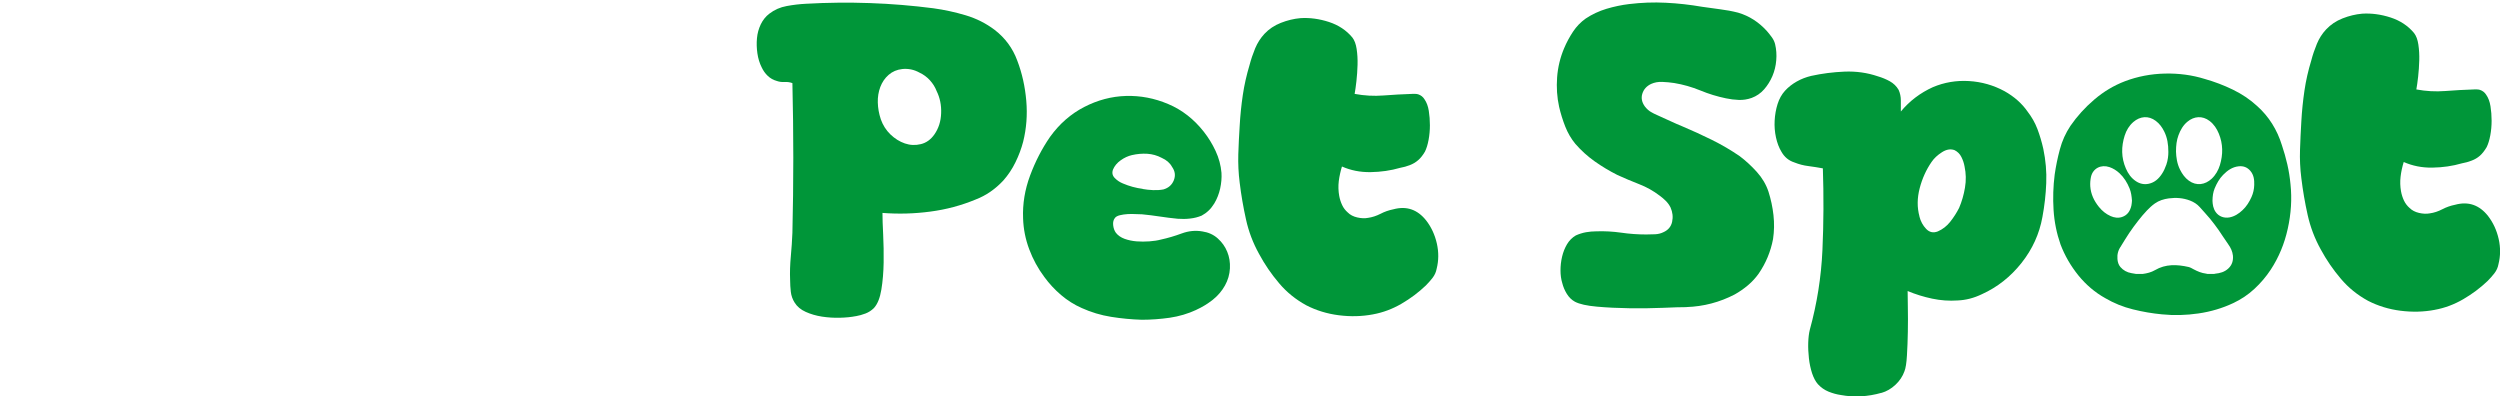 <?xml version="1.0" encoding="UTF-8"?>
<svg id="PetSpot" xmlns="http://www.w3.org/2000/svg" viewBox="0 0 471.29 74.73">
  <defs>
    <style>
      .cls-1 {
        fill: #009639;
      }

      .cls-2 {
        fill: none;
      }
    </style>
  </defs>
  <g id="Spot">
    <path class="cls-1" d="m317.9,57.9c-.96,0-2.44.04-4.42.13-1.98.08-4.07.11-6.25.08-2.18-.03-4.24-.13-6.16-.3-1.93-.17-3.31-.48-4.17-.93-.62-.34-1.13-.84-1.53-1.49-.4-.65-.68-1.32-.85-2-.23-.74-.34-1.54-.34-2.42s.1-1.74.3-2.59c.2-.85.51-1.63.93-2.34.42-.71.98-1.26,1.66-1.66.62-.28,1.26-.48,1.91-.6.65-.11,1.29-.17,1.91-.17,1.59-.06,3.16.03,4.72.25,1.56.23,3.13.34,4.72.34.57,0,1.13-.01,1.7-.04.57-.03,1.08-.16,1.53-.38.91-.4,1.46-1.05,1.66-1.96.2-.91.1-1.81-.3-2.72-.23-.45-.52-.86-.89-1.23-.37-.37-.75-.69-1.15-.98-1.19-.91-2.48-1.63-3.87-2.17-1.39-.54-2.76-1.12-4.12-1.74-1.47-.74-2.89-1.59-4.25-2.55-1.36-.96-2.58-2.07-3.66-3.31-.79-.96-1.43-2.05-1.91-3.27-.48-1.22-.86-2.45-1.15-3.7-.4-1.81-.52-3.67-.38-5.57.14-1.9.58-3.73,1.32-5.48.45-1.08,1.01-2.11,1.66-3.1.65-.99,1.46-1.83,2.42-2.51,1.19-.79,2.49-1.4,3.91-1.83,1.42-.42,2.83-.72,4.25-.89,2.32-.28,4.63-.37,6.93-.25,2.29.11,4.58.37,6.84.76,1.13.17,2.27.33,3.4.47,1.13.14,2.27.35,3.4.64,2.1.62,3.91,1.79,5.44,3.49.34.4.65.79.94,1.19.28.4.48.82.59,1.28.23.96.3,1.97.21,3.02-.08,1.05-.33,2.04-.72,2.97-.4.93-.92,1.77-1.57,2.51-.65.74-1.43,1.27-2.34,1.61-.79.28-1.6.41-2.42.38-.82-.03-1.63-.13-2.42-.3-1.64-.34-3.26-.83-4.85-1.49-1.59-.65-3.23-1.12-4.93-1.4-.74-.11-1.49-.18-2.25-.21-.77-.03-1.46.1-2.08.38-.85.4-1.4,1.01-1.66,1.83s-.1,1.63.47,2.42c.4.51.82.88,1.28,1.11.17.11.54.3,1.11.55.57.26,1.16.53,1.78.81.62.28,1.22.55,1.79.81s.94.41,1.11.47c1.87.79,3.73,1.64,5.57,2.55,1.84.91,3.58,1.93,5.23,3.06,1.13.85,2.21,1.84,3.23,2.97,1.02,1.13,1.76,2.38,2.21,3.74.45,1.42.77,2.89.94,4.42s.14,3.03-.08,4.5c-.45,2.38-1.36,4.56-2.72,6.54-.57.79-1.23,1.52-2,2.17s-1.6,1.23-2.51,1.74c-2.83,1.47-5.86,2.27-9.09,2.38Z"/>
    <path class="cls-1" d="m354.7,74.05c-2.61.74-5.16.88-7.65.42-.79-.11-1.57-.33-2.34-.64-.76-.31-1.43-.78-2-1.4-.45-.51-.82-1.21-1.11-2.08-.28-.88-.48-1.81-.59-2.8-.11-.99-.16-1.97-.13-2.93.03-.96.13-1.79.3-2.46,1.36-4.93,2.15-9.95,2.38-15.04.23-5.1.25-10.23.08-15.38-.91-.17-1.81-.31-2.72-.43-.91-.11-1.79-.34-2.63-.68-1.08-.34-1.9-1.02-2.47-2.04-.45-.74-.79-1.63-1.02-2.68-.23-1.05-.31-2.11-.25-3.19.06-1.08.24-2.11.55-3.1.31-.99.78-1.83,1.4-2.51.62-.68,1.36-1.26,2.21-1.74.85-.48,1.76-.83,2.72-1.06,2.04-.45,4.15-.72,6.33-.81,2.18-.08,4.26.21,6.25.89.79.23,1.54.54,2.25.93.71.4,1.26.93,1.66,1.62.28.62.42,1.29.42,2v2.08c1.64-1.98,3.66-3.51,6.04-4.59,2.15-.91,4.42-1.29,6.8-1.15,2.38.14,4.62.78,6.71,1.91,1.81,1.02,3.26,2.29,4.33,3.83.79,1.02,1.42,2.12,1.87,3.31.45,1.19.82,2.44,1.11,3.74.45,2.15.64,4.31.55,6.46-.08,2.15-.33,4.28-.72,6.38-.57,3.17-1.88,6.06-3.95,8.67-2.07,2.61-4.55,4.56-7.44,5.87-1.53.74-3.06,1.13-4.59,1.19-1.59.11-3.19,0-4.8-.34-1.61-.34-3.16-.82-4.63-1.44,0,.62.01,1.66.04,3.1.03,1.44.03,2.96,0,4.55-.03,1.59-.08,3.09-.17,4.5-.08,1.42-.24,2.41-.47,2.98-.34.96-.91,1.81-1.7,2.55-.79.74-1.67,1.25-2.64,1.53Zm7.14-33.24c.23.91.65,1.69,1.27,2.34.62.65,1.36.81,2.21.47.91-.4,1.69-1,2.34-1.83.65-.82,1.2-1.69,1.66-2.59.51-1.19.88-2.46,1.11-3.83.23-1.36.2-2.69-.08-3.99-.11-.62-.31-1.22-.6-1.79-.28-.57-.71-.99-1.27-1.28-.74-.28-1.53-.16-2.38.38-.85.54-1.5,1.15-1.96,1.83-1.02,1.47-1.77,3.13-2.25,4.97-.48,1.84-.5,3.61-.04,5.31Z"/>
    <path class="cls-1" d="m431.8,34.78c-.12-1.3-.32-2.56-.6-3.78-.28-1.22-.62-2.43-1.02-3.61-.91-2.95-2.46-5.42-4.67-7.4-1.36-1.25-2.9-2.28-4.6-3.1-1.69-.82-3.45-1.49-5.26-2-2.38-.74-4.89-1.08-7.53-1.02-2.63.06-5.14.54-7.52,1.44-2.1.8-4.02,1.95-5.78,3.45-1.76,1.5-3.26,3.16-4.51,4.97-.9,1.36-1.57,2.83-1.99,4.42-.43,1.59-.75,3.17-.98,4.76-.28,2.21-.35,4.43-.21,6.67.14,2.24.58,4.41,1.31,6.5.8,2.1,1.92,4.04,3.36,5.83,1.45,1.78,3.13,3.21,5.06,4.29,1.64.96,3.39,1.67,5.23,2.12,1.84.46,3.67.77,5.48.94,2.27.23,4.56.17,6.88-.17,2.33-.34,4.51-.99,6.55-1.95,1.47-.69,2.81-1.58,3.99-2.68,1.2-1.11,2.21-2.31,3.07-3.61,1.53-2.33,2.6-4.91,3.22-7.74.63-2.83.8-5.61.52-8.33Zm-21.12-9.29c.36-.97.87-1.88,1.69-2.55,1.24-1.04,2.82-1.17,4.17-.14.82.63,1.35,1.44,1.74,2.38.81,1.96.81,3.95.21,5.94-.3.97-.8,1.87-1.56,2.58-1.22,1.13-2.85,1.41-4.3.36-.74-.54-1.24-1.25-1.65-2.06-.58-1.14-.73-2.35-.77-3.41,0-1.18.12-2.16.47-3.1Zm-10.14.06c.31-.98.84-1.87,1.63-2.55,1.25-1.08,2.84-1.26,4.23-.21.72.54,1.22,1.24,1.61,2.04.55,1.13.76,2.33.76,3.82,0,.65-.08,1.54-.38,2.39-.22.61-.48,1.22-.84,1.75-.59.9-1.36,1.61-2.46,1.85-.87.19-1.68.02-2.42-.47-.9-.59-1.49-1.43-1.91-2.41-.89-2.05-.88-4.13-.22-6.21Zm-2.65,15.19c-.88-.39-1.59-.97-2.2-1.72-.93-1.15-1.54-2.42-1.64-3.9-.04-.58.01-1.2.13-1.77.37-1.64,1.91-2.38,3.48-1.85.71.24,1.32.63,1.88,1.14.87.81,1.47,1.78,1.92,2.89.3.74.39,1.49.45,2.3-.03.29-.04.62-.11.93-.23,1.01-.74,1.81-1.77,2.15-.73.24-1.45.13-2.14-.17Zm22.18,9.88c-.71.66-1.57.89-2.5.98-.05,0-.11.02-.16.04h-1.27c-.1-.02-.19-.05-.28-.06-.82-.1-1.57-.41-2.3-.8-.32-.17-.64-.37-.98-.45-2.18-.49-4.32-.59-6.34.6-.7.41-1.49.6-2.29.71h-1.28c-.29-.05-.58-.1-.87-.15-.83-.14-1.53-.53-2.07-1.15-.37-.43-.52-.97-.56-1.52-.07-.88.14-1.69.67-2.41.02-.02.03-.05.04-.08.5-.8.98-1.62,1.51-2.4.54-.8,1.11-1.58,1.71-2.34.51-.66,1.06-1.31,1.64-1.92.45-.47.94-.93,1.48-1.31.77-.55,1.68-.83,2.62-.96,1.38-.18,2.73-.09,4.04.42.68.27,1.3.65,1.79,1.2.64.73,1.3,1.43,1.92,2.17.57.69,1.11,1.41,1.63,2.14.63.89,1.19,1.83,1.83,2.71.48.65.81,1.38.89,2.14.09.9-.14,1.77-.87,2.44Zm4.38-13.49c-.42.93-.95,1.8-1.7,2.49-.7.66-1.5,1.19-2.48,1.37-.98.17-1.98-.16-2.58-1.02-.48-.69-.57-1.44-.6-2.11.01-.89.12-1.64.41-2.35.39-.93.88-1.82,1.6-2.55.81-.83,1.74-1.49,2.94-1.61.86-.09,1.59.17,2.18.85.67.78.77,1.71.74,2.67-.02.78-.19,1.55-.51,2.26Z"/>
    <path class="cls-2" d="m420.07,50.62c-.71.66-1.57.89-2.5.98-.05,0-.11.02-.16.04h-1.27c-.1-.02-.19-.05-.28-.06-.82-.1-1.57-.41-2.3-.8-.32-.17-.64-.37-.98-.45-2.18-.49-4.32-.59-6.34.6-.7.41-1.49.6-2.29.71h-1.28c-.29-.05-.58-.1-.87-.15-.83-.14-1.53-.53-2.07-1.15-.37-.43-.52-.97-.56-1.52-.07-.88.14-1.69.67-2.41.02-.02.03-.05.04-.08.5-.8.98-1.62,1.51-2.4.54-.8,1.11-1.58,1.71-2.34.51-.66,1.06-1.31,1.64-1.92.45-.47.94-.93,1.48-1.31.77-.55,1.68-.83,2.62-.96,1.38-.18,2.73-.09,4.04.42.68.27,1.3.65,1.79,1.2.64.73,1.3,1.43,1.92,2.17.57.69,1.11,1.41,1.63,2.14.63.89,1.19,1.83,1.83,2.71.48.65.81,1.38.89,2.14.09.9-.14,1.77-.87,2.44Z"/>
    <path class="cls-2" d="m418.49,31.12c-.3.97-.8,1.87-1.56,2.58-1.22,1.13-2.85,1.41-4.3.36-.74-.54-1.24-1.25-1.65-2.06-.58-1.14-.73-2.35-.77-3.41,0-1.18.12-2.16.47-3.1.36-.97.87-1.88,1.69-2.55,1.24-1.04,2.82-1.17,4.17-.14.82.63,1.35,1.44,1.74,2.38.81,1.96.81,3.95.21,5.94Z"/>
    <path class="cls-2" d="m408.77,28.65c0,.65-.08,1.54-.38,2.39-.22.61-.48,1.22-.84,1.75-.59.9-1.36,1.61-2.46,1.85-.87.19-1.68.02-2.42-.47-.9-.59-1.49-1.43-1.91-2.41-.89-2.05-.88-4.13-.22-6.21.31-.98.84-1.87,1.63-2.55,1.25-1.08,2.84-1.26,4.23-.21.72.54,1.22,1.24,1.61,2.04.55,1.13.76,2.33.76,3.82Z"/>
    <path class="cls-2" d="m424.96,34.87c-.02.78-.19,1.55-.51,2.26-.42.93-.95,1.8-1.7,2.49-.7.66-1.5,1.19-2.48,1.37-.98.17-1.98-.16-2.58-1.02-.48-.69-.57-1.44-.6-2.11.01-.89.12-1.64.41-2.35.39-.93.88-1.82,1.6-2.55.81-.83,1.74-1.49,2.94-1.61.86-.09,1.59.17,2.18.85.67.78.77,1.71.74,2.67Z"/>
    <path class="cls-2" d="m401.91,37.83c-.03.29-.04.62-.11.93-.23,1.01-.74,1.81-1.77,2.15-.73.24-1.45.13-2.14-.17-.88-.39-1.59-.97-2.2-1.72-.93-1.15-1.54-2.42-1.64-3.9-.04-.58.01-1.2.13-1.77.37-1.64,1.91-2.38,3.48-1.85.71.24,1.32.63,1.88,1.14.87.81,1.47,1.78,1.92,2.89.3.74.39,1.49.45,2.3Z"/>
    <path class="cls-1" d="m459,58.41c-2.1.4-4.25.45-6.46.17-2.21-.28-4.25-.91-6.12-1.87-1.98-1.08-3.7-2.46-5.14-4.17-1.45-1.7-2.71-3.54-3.78-5.52-1.13-2.04-1.96-4.21-2.47-6.5-.51-2.29-.91-4.6-1.19-6.93-.23-1.81-.31-3.6-.25-5.36.06-1.76.14-3.54.25-5.35.11-1.98.31-3.92.59-5.82.28-1.9.71-3.78,1.28-5.65.28-1.08.64-2.12,1.06-3.14.42-1.02,1-1.93,1.74-2.72.85-.91,1.88-1.6,3.1-2.08,1.22-.48,2.45-.78,3.7-.89,1.76-.11,3.54.13,5.36.72,1.81.59,3.29,1.57,4.42,2.93.4.51.67,1.23.81,2.17.14.94.2,1.93.17,2.98-.03,1.05-.1,2.07-.21,3.06-.11.99-.23,1.8-.34,2.42,1.81.34,3.63.44,5.44.3,1.81-.14,3.62-.24,5.44-.3h.55c.2,0,.38.03.55.08.51.17.91.48,1.19.93.4.57.67,1.29.81,2.17.14.88.21,1.79.21,2.72s-.08,1.86-.25,2.76c-.17.91-.4,1.64-.68,2.21-.4.68-.82,1.22-1.27,1.62-.45.4-.98.71-1.57.93-.59.23-1.2.4-1.83.51-1.76.51-3.61.78-5.57.81-1.96.03-3.75-.33-5.4-1.06-.28.91-.48,1.83-.59,2.76-.11.93-.08,1.86.08,2.76.11.62.3,1.2.55,1.74.26.54.61,1.01,1.06,1.4.45.45,1.05.77,1.79.94.74.17,1.42.2,2.04.08.79-.11,1.57-.37,2.34-.77.76-.4,1.57-.68,2.42-.85,2.49-.68,4.56.03,6.21,2.12.96,1.25,1.63,2.69,2,4.33.37,1.64.35,3.23-.04,4.76-.11.62-.37,1.19-.76,1.7-.4.51-.82.99-1.28,1.45-1.36,1.3-2.89,2.45-4.59,3.44-1.7.99-3.48,1.66-5.35,2Z"/>
  </g>
  <g id="Pet">
    <path class="cls-1" d="m161.33,59.6c-.85.17-1.85.27-2.99.3-1.14.03-2.26-.04-3.37-.21s-2.14-.47-3.07-.89c-.94-.42-1.64-1.01-2.09-1.74-.4-.62-.64-1.3-.73-2.04-.08-.74-.13-1.47-.13-2.21-.06-1.47-.01-2.96.13-4.46.14-1.5.24-2.99.3-4.46.11-4.7.17-9.41.17-14.11s-.06-9.41-.17-14.11c-.45-.17-.95-.24-1.49-.21-.54.03-1.03-.04-1.49-.21-.62-.17-1.18-.48-1.66-.94-.48-.45-.86-.99-1.15-1.61-.4-.79-.67-1.67-.81-2.64-.14-.96-.17-1.91-.08-2.85.08-.93.33-1.81.72-2.63.4-.82.94-1.49,1.61-2,.96-.74,2.05-1.22,3.27-1.44,1.22-.23,2.43-.37,3.62-.43,4.04-.23,8.07-.27,12.08-.13,4.01.14,8,.47,11.96.98,2.04.28,4.07.72,6.08,1.32,2.01.6,3.84,1.52,5.48,2.76,1.98,1.53,3.4,3.46,4.25,5.78.91,2.38,1.47,4.9,1.7,7.57.23,2.66.03,5.24-.59,7.73-.34,1.3-.82,2.59-1.45,3.87-.62,1.28-1.39,2.42-2.29,3.44-1.53,1.64-3.26,2.83-5.19,3.57-2.72,1.13-5.58,1.9-8.58,2.29-3,.4-6.01.48-9.01.25,0,1.02.04,2.38.13,4.08.09,1.7.11,3.46.09,5.27-.03,1.81-.17,3.51-.43,5.1-.26,1.59-.73,2.75-1.41,3.49-.46.45-.98.79-1.58,1.02s-1.21.4-1.84.51Zm4.7-37.15c.4,1.13,1.01,2.1,1.83,2.89.82.79,1.73,1.36,2.72,1.7.99.34,2,.38,3.02.13,1.02-.25,1.87-.86,2.55-1.83.79-1.13,1.22-2.47,1.27-4,.06-1.53-.23-2.92-.85-4.17-.28-.74-.71-1.42-1.27-2.04-.57-.62-1.22-1.1-1.96-1.44-1.02-.57-2.1-.79-3.23-.68-1.02.11-1.88.48-2.59,1.1-.71.62-1.23,1.39-1.57,2.29-.34.91-.5,1.88-.47,2.93.03,1.05.21,2.08.55,3.1Z"/>
    <path class="cls-1" d="m225.53,58.41c-1.59.74-3.26,1.23-5.02,1.49-1.76.25-3.51.38-5.27.38-1.93-.06-3.85-.24-5.78-.55-1.93-.31-3.77-.86-5.53-1.66-1.42-.62-2.72-1.45-3.91-2.46-1.19-1.02-2.24-2.15-3.15-3.4-1.19-1.59-2.14-3.33-2.85-5.23-.71-1.9-1.09-3.84-1.15-5.82-.11-2.72.33-5.41,1.32-8.07.99-2.66,2.25-5.1,3.78-7.31,1.76-2.44,3.9-4.31,6.42-5.61,2.52-1.3,5.14-2,7.86-2.08,2.72-.08,5.38.42,7.99,1.53,2.61,1.1,4.84,2.85,6.71,5.23.85,1.08,1.59,2.28,2.21,3.61.62,1.33.99,2.71,1.11,4.12.06.96-.03,1.96-.25,2.97-.23,1.02-.6,1.96-1.11,2.81-.62,1.02-1.42,1.78-2.38,2.29-.68.28-1.4.47-2.17.55-.77.09-1.54.1-2.34.04-1.13-.11-2.25-.25-3.36-.42-1.11-.17-2.22-.31-3.36-.42-.34,0-.75-.01-1.23-.04-.48-.03-.98-.03-1.49,0-.51.03-.99.1-1.45.21-.45.11-.77.28-.94.51-.28.34-.4.79-.34,1.36.06.57.23,1.05.51,1.44.4.51.95.89,1.66,1.15.71.25,1.46.41,2.25.47.79.06,1.6.06,2.42,0,.82-.06,1.54-.17,2.17-.34,1.3-.28,2.61-.67,3.91-1.15,1.3-.48,2.61-.61,3.91-.38,1.13.17,2.1.61,2.89,1.32.79.71,1.39,1.54,1.78,2.51.4.96.57,2.01.51,3.14-.06,1.13-.37,2.21-.94,3.23-.57,1.02-1.33,1.91-2.29,2.68-.96.76-2.01,1.4-3.14,1.91Zm-10.12-22.78c.62.11,1.27.18,1.96.21.68.03,1.33-.01,1.96-.13.96-.28,1.61-.86,1.96-1.74.34-.88.23-1.71-.34-2.51-.4-.74-1.05-1.3-1.95-1.7-.85-.45-1.76-.71-2.72-.77-.96-.06-1.93.03-2.89.25-.74.17-1.45.5-2.12.98-.68.48-1.16,1.06-1.45,1.74-.23.62-.11,1.16.34,1.61.45.46.96.79,1.53,1.02,1.19.51,2.44.85,3.74,1.02Z"/>
    <path class="cls-1" d="m258.85,59.26c-2.1.4-4.25.45-6.46.17-2.21-.28-4.25-.91-6.12-1.87-1.98-1.08-3.7-2.46-5.14-4.17-1.45-1.7-2.71-3.54-3.78-5.53-1.13-2.04-1.96-4.21-2.46-6.5-.51-2.3-.91-4.6-1.19-6.93-.23-1.81-.31-3.6-.26-5.35.06-1.76.14-3.54.26-5.35.11-1.98.31-3.92.59-5.82.28-1.9.71-3.78,1.27-5.65.28-1.08.64-2.12,1.06-3.15.43-1.02,1.01-1.93,1.74-2.72.85-.91,1.88-1.6,3.1-2.08,1.22-.48,2.45-.78,3.7-.89,1.76-.11,3.54.13,5.36.72,1.81.59,3.29,1.57,4.42,2.93.4.51.67,1.23.81,2.17.14.94.2,1.93.17,2.98-.03,1.05-.1,2.07-.21,3.06-.11.99-.23,1.8-.34,2.42,1.81.34,3.63.44,5.44.3,1.81-.14,3.63-.24,5.44-.3h.55c.2,0,.38.03.55.08.51.17.91.48,1.19.94.4.57.67,1.29.81,2.17.14.88.21,1.79.21,2.72s-.08,1.86-.25,2.76c-.17.91-.4,1.64-.68,2.21-.4.68-.82,1.22-1.28,1.61-.45.4-.98.71-1.57.94-.59.23-1.2.4-1.83.51-1.76.51-3.61.78-5.57.81-1.96.03-3.75-.33-5.4-1.06-.28.91-.48,1.83-.6,2.76-.11.94-.08,1.86.08,2.76.11.62.3,1.2.55,1.74.25.54.61,1.01,1.06,1.4.45.46,1.05.77,1.79.94.74.17,1.42.2,2.04.08.79-.11,1.57-.37,2.34-.76.76-.4,1.57-.68,2.42-.85,2.49-.68,4.56.03,6.21,2.12.96,1.25,1.63,2.69,2,4.33.37,1.64.35,3.23-.04,4.76-.11.62-.37,1.19-.76,1.7-.4.51-.82.99-1.28,1.45-1.36,1.3-2.89,2.45-4.59,3.44-1.7.99-3.49,1.66-5.36,2Z"/>
  </g>
</svg>